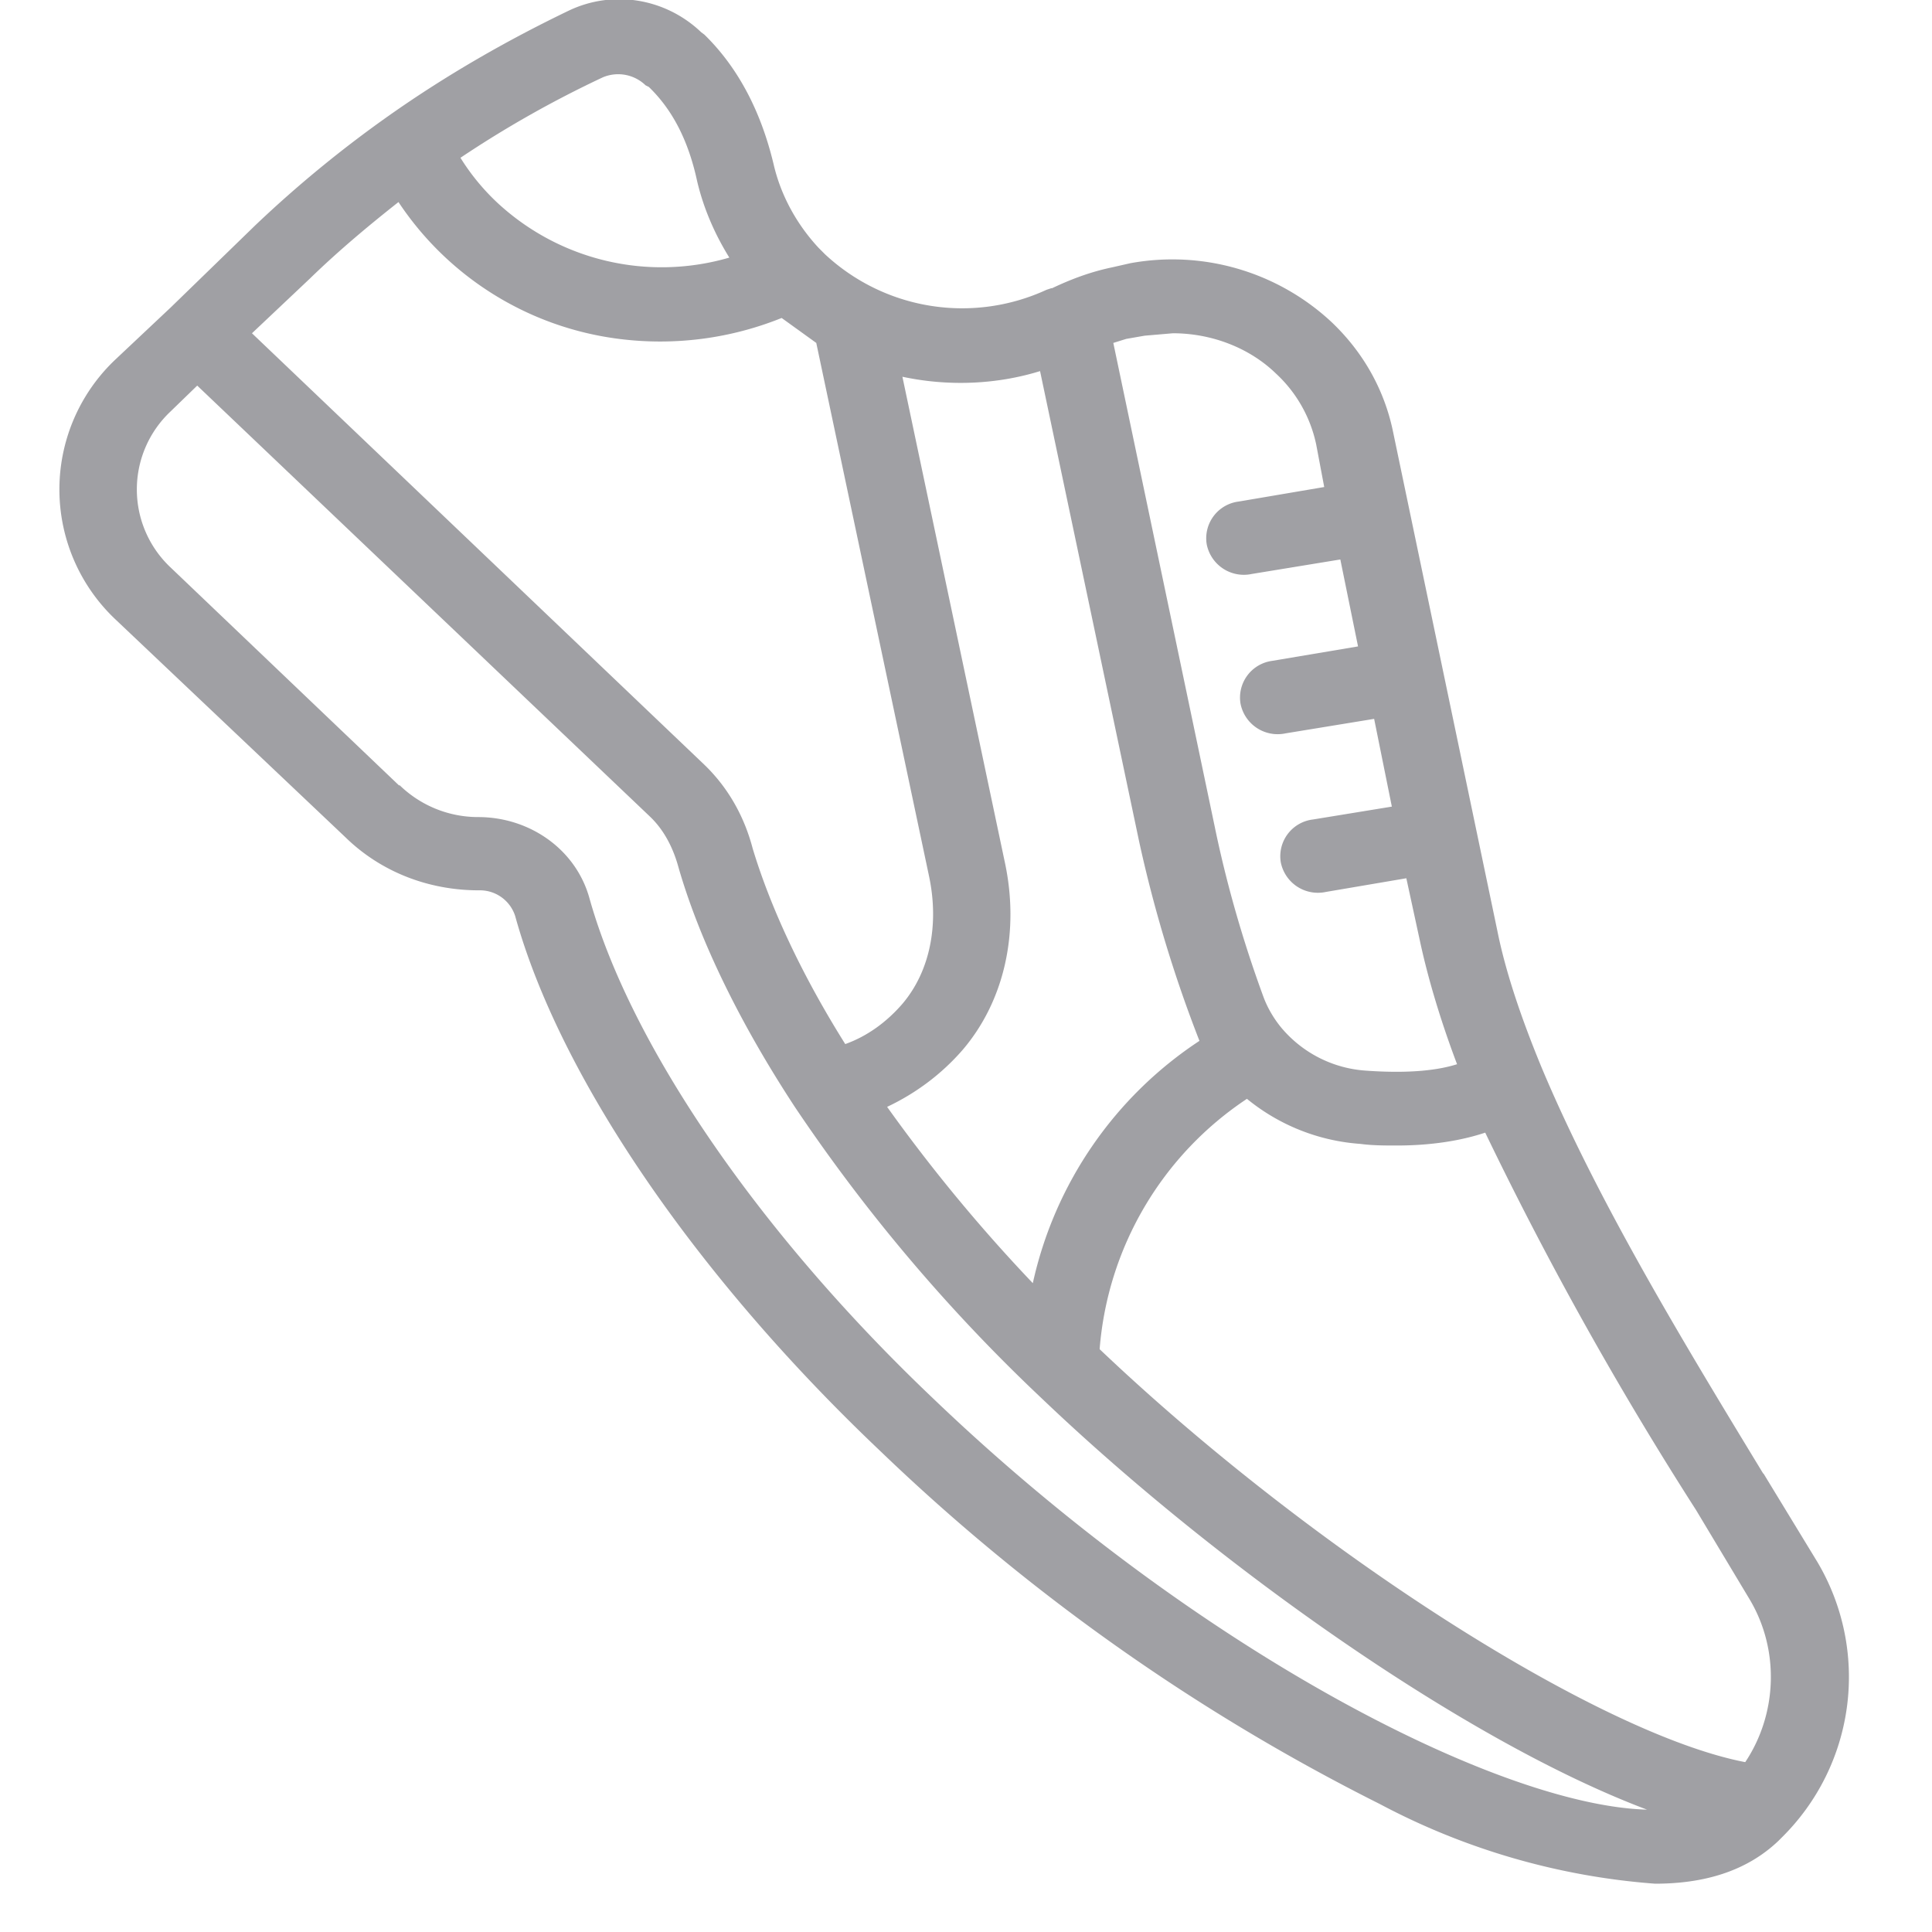 <svg xmlns='http://www.w3.org/2000/svg' fill='#a0a0a4' viewBox='0 0 24 24'><path fill-rule='evenodd' d='M2.12 3.82L3.17 2.8a14.74 14.74 0 011.67-1.37C5.55.93 6.3.5 7.07.13c.55-.26 1.2-.15 1.64.27l.04.03c.41.4.7.94.86 1.61.09.39.29.75.56 1.04l.08.08A2.5 2.5 0 0013 3.6l.06-.02h.01c.21-.1.46-.2.75-.26l.22-.05a2.9 2.9 0 012.5.73c.39.37.65.83.76 1.34l1.3 6.22c.1.5.29 1.07.55 1.7.7 1.67 1.79 3.46 2.75 5.04l.01.01.67 1.1a2.8 2.8 0 01-.44 3.41l-.05.05c-.4.38-.93.53-1.53.53a8.66 8.66 0 01-3.42-.99 25.33 25.33 0 01-6.2-4.38c-2.3-2.18-3.99-4.66-4.54-6.65a.46.46 0 00-.45-.32c-.63 0-1.22-.23-1.66-.66L1.44 7.7a2.22 2.22 0 010-3.24l.68-.64zm1.01.32L8.75 9.5c.28.27.49.62.6 1.04.22.73.61 1.57 1.15 2.43.28-.1.52-.28.71-.5.34-.4.46-.98.33-1.59l-1.4-6.62-.43-.31a4.04 4.04 0 01-2.02.26 3.87 3.87 0 01-2.74-1.7c-.38.3-.75.61-1.1.95l-.72.68zm4.93-3.06c.29.28.49.66.6 1.17.08.34.22.66.4.95a3 3 0 01-2.88-.68 2.76 2.76 0 01-.46-.56 13.4 13.4 0 011.77-1 .49.49 0 01.53.1l.04.02zm3.15 3.6l1.27 6.02c.19.87 0 1.73-.52 2.34-.26.3-.58.54-.94.71a20.2 20.2 0 001.81 2.19 4.85 4.85 0 012.07-3.01 16.43 16.43 0 01-.75-2.48l-1.23-5.84c-.55.17-1.15.19-1.71.07zm3.36-.54c.48 0 .95.18 1.28.5.26.24.43.55.5.88l.1.53-1.06.18a.46.46 0 00-.4.53.47.47 0 00.56.37l1.1-.18.22 1.08-1.07.18a.46.46 0 00-.39.53.47.47 0 00.56.37l1.1-.18.22 1.09-.98.16a.46.46 0 00-.4.53.47.47 0 00.56.37l1-.17.18.83c.1.45.25.95.45 1.48-.22.07-.57.12-1.13.08a1.5 1.5 0 01-1.05-.53c-.1-.12-.18-.26-.23-.4-.26-.71-.46-1.42-.6-2.1l-1.26-6.01.16-.05.23-.04.35-.03zm7.11 17.75c.4-.6.43-1.4.05-2.03l-.66-1.1a44.42 44.42 0 01-2.62-4.69c-.3.1-.67.16-1.1.16-.15 0-.3 0-.45-.02a2.5 2.5 0 01-1.41-.56 4.12 4.12 0 00-1.83 3.11c2.64 2.51 6.2 4.78 8.02 5.13zM4.96 9.76L2.12 7.05a1.33 1.33 0 010-1.94l.33-.32 5.62 5.35c.17.16.29.38.36.64.26.9.76 1.93 1.45 2.98a21.26 21.26 0 003.07 3.62c2.16 2.06 5.25 4.25 7.51 5.1-1.84-.05-5.6-1.98-8.86-5.1-2.17-2.06-3.77-4.4-4.28-6.23-.17-.6-.74-1-1.38-1a1.4 1.4 0 01-.98-.4z' clip-rule='evenodd'/></svg>